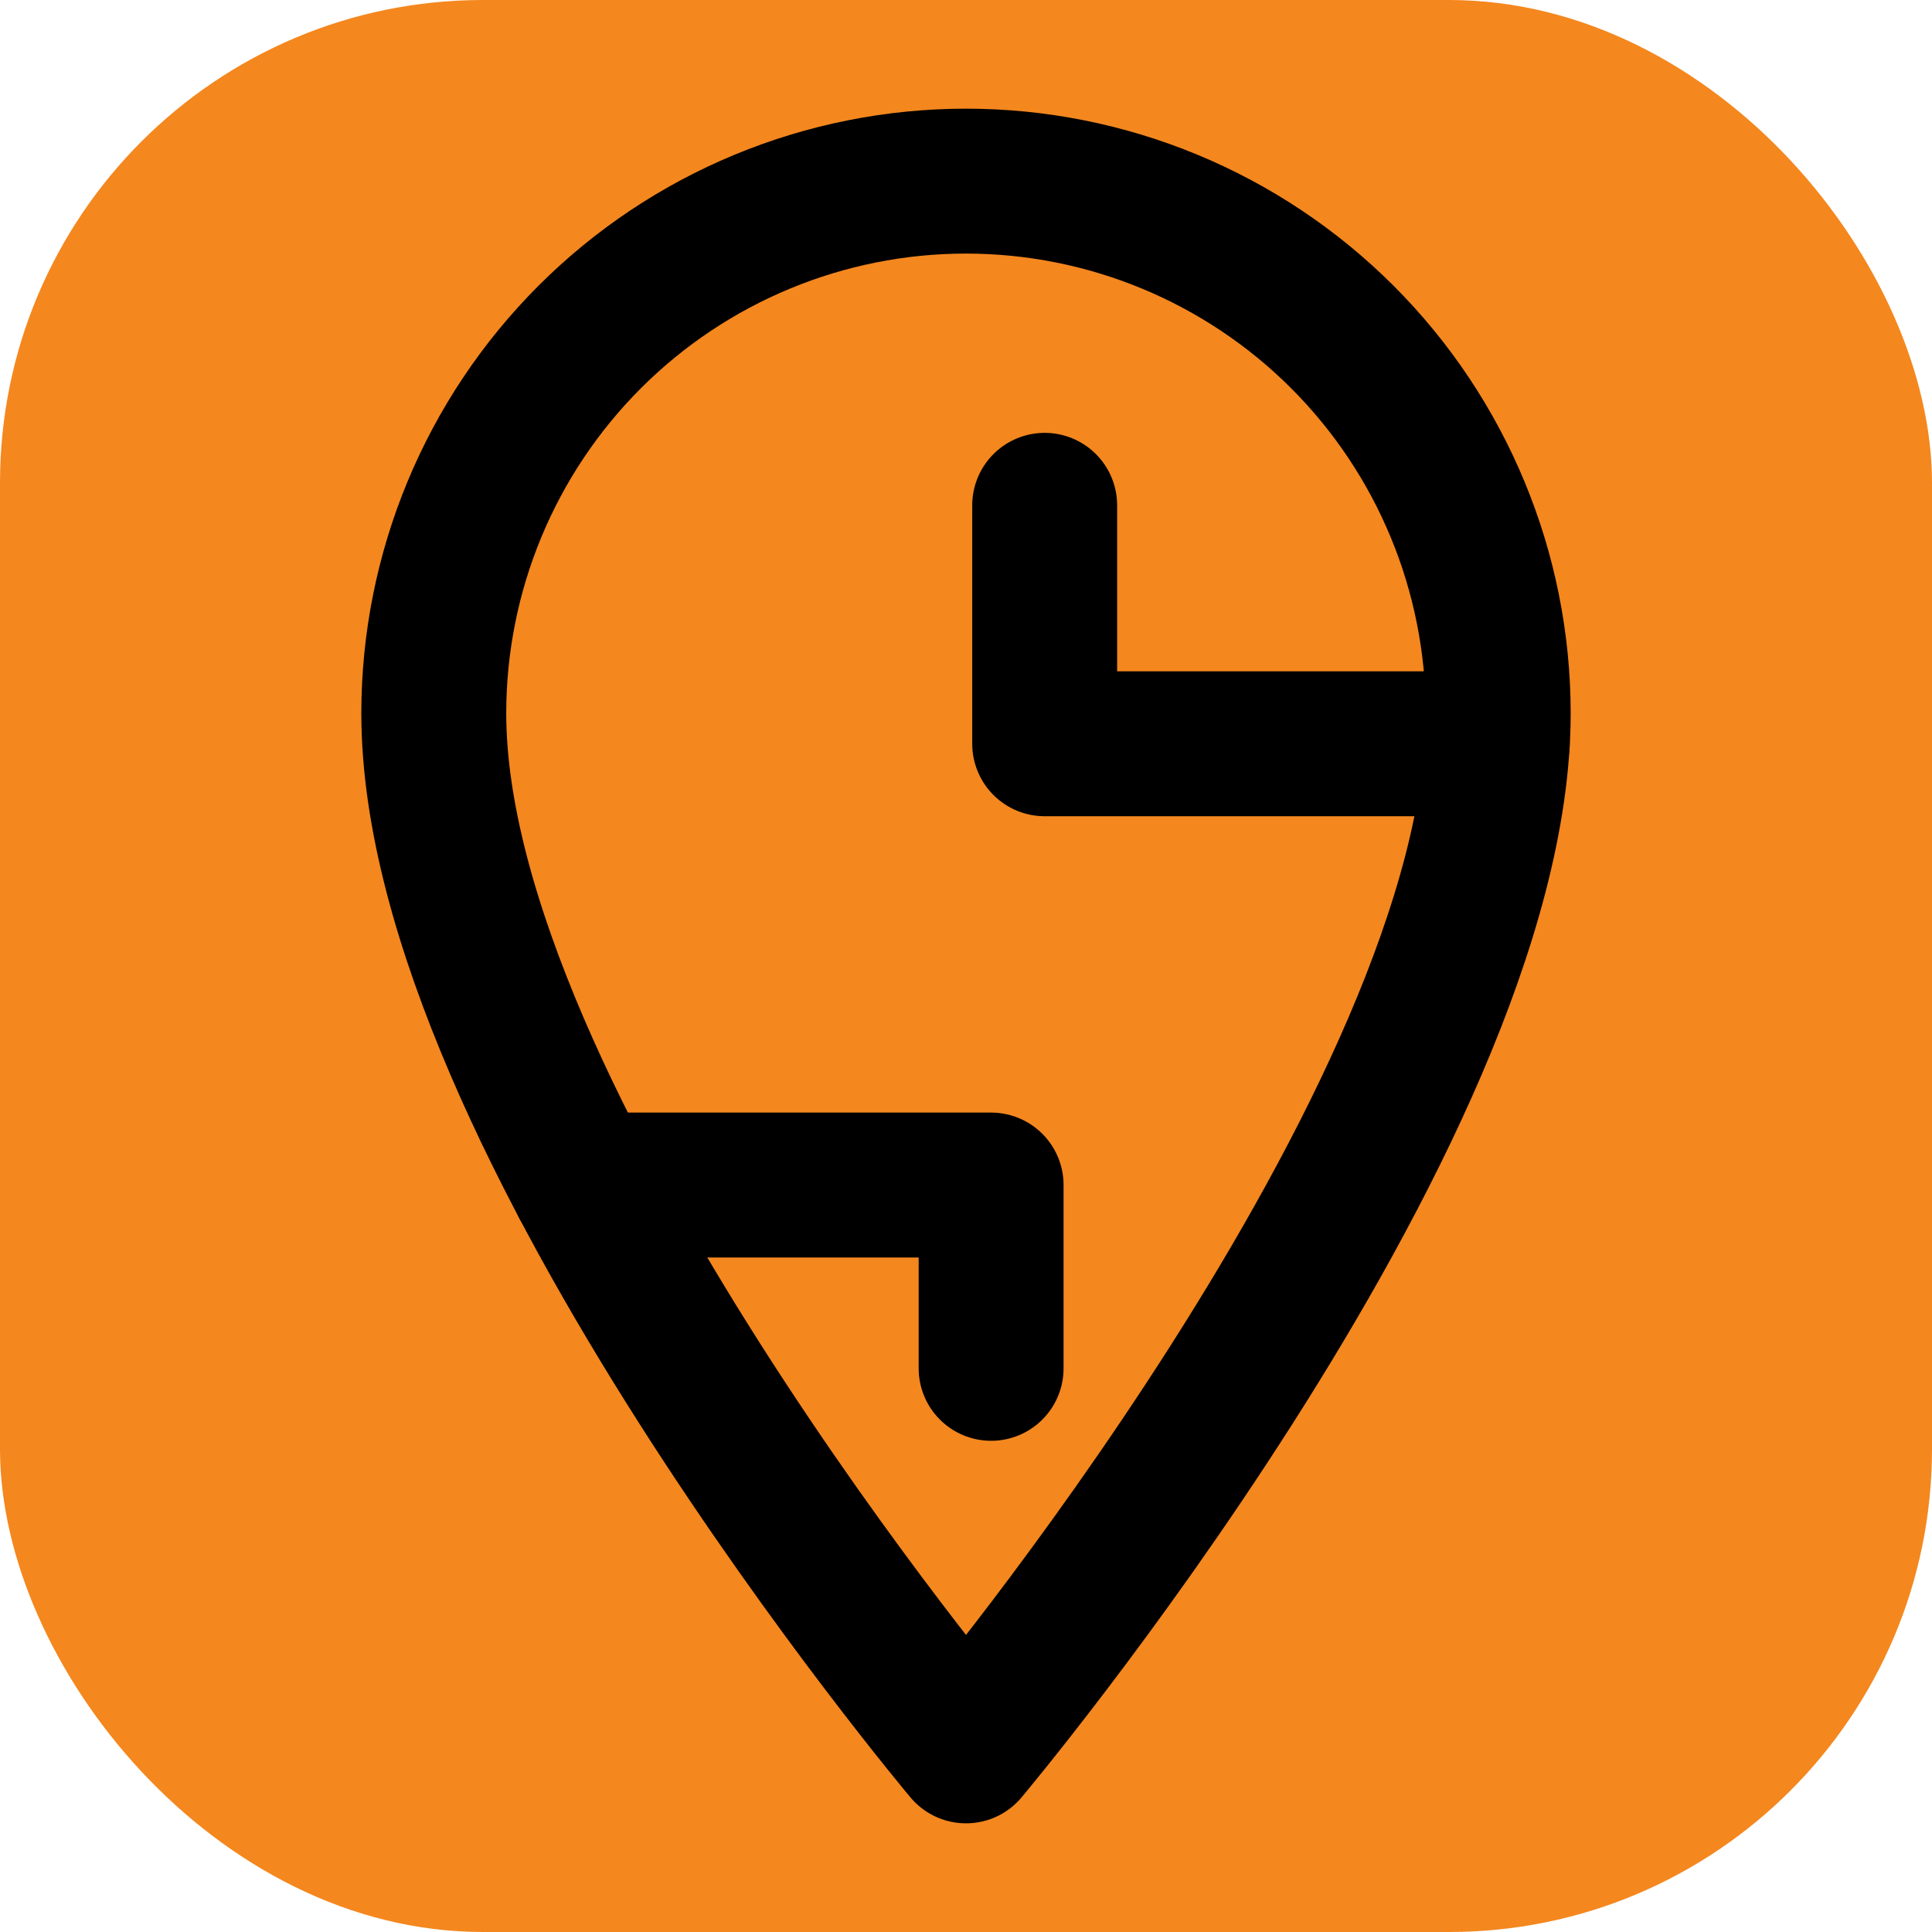 <svg width="40" height="40" viewBox="0 0 40 40" fill="none" xmlns="http://www.w3.org/2000/svg">
<rect width="40" height="40" rx="10" fill="#F4871E"/>
<path d="M31.019 14.769C31.019 11.847 29.858 9.044 27.792 6.977C25.725 4.911 22.922 3.75 20 3.75C17.078 3.75 14.275 4.911 12.209 6.977C10.142 9.044 8.981 11.847 8.981 14.769C8.981 23.144 20 36.25 20 36.25C20 36.25 31.019 23.144 31.019 14.769Z" stroke="black" stroke-width="3" stroke-linecap="round" stroke-linejoin="round"/>
<path d="M30.999 15.399H21.629V10.462" stroke="black" stroke-width="3" stroke-linecap="round" stroke-linejoin="round"/>
<path d="M12.085 24.535H20.52V28.33" stroke="black" stroke-width="3" stroke-linecap="round" stroke-linejoin="round"/>
</svg>
